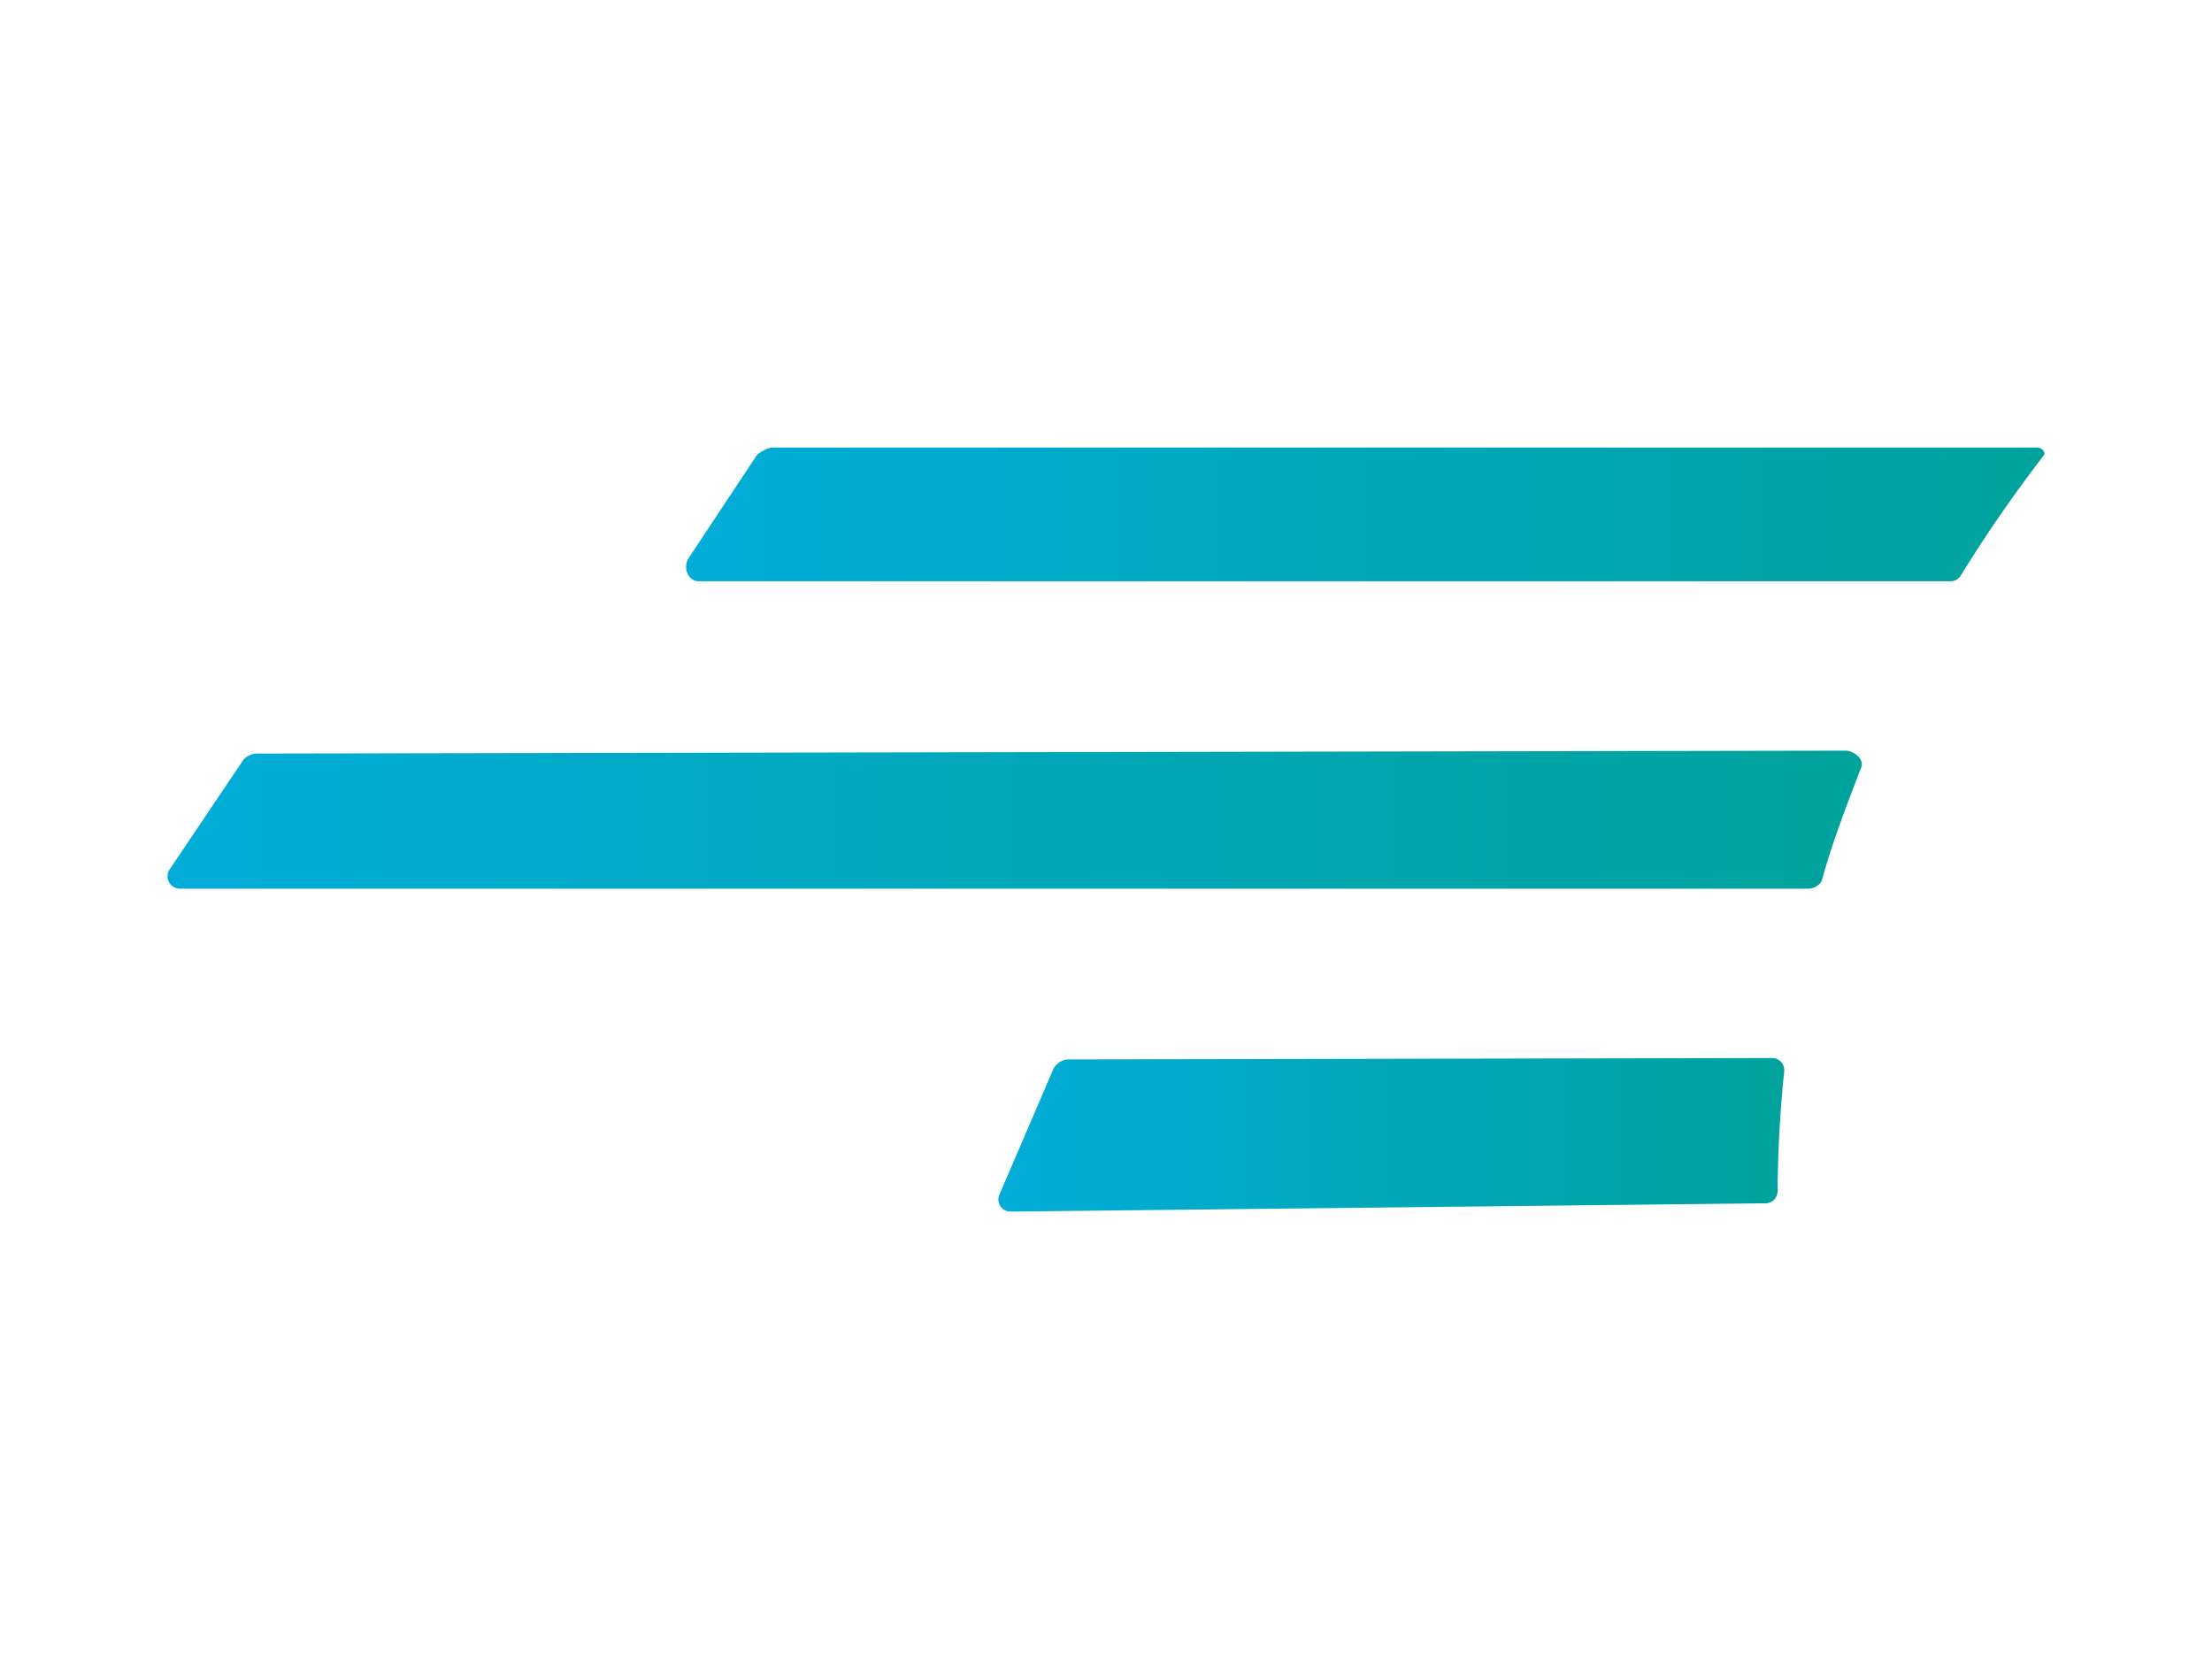 <svg id="Слой_2" data-name="Слой 2" xmlns="http://www.w3.org/2000/svg" xmlns:xlink="http://www.w3.org/1999/xlink" viewBox="0 0 800 600"><defs><style>.cls-1{fill:url(#Безымянный_градиент_25);}.cls-2{fill:url(#Безымянный_градиент_25-2);}.cls-3{fill:url(#Безымянный_градиент_25-3);}</style><linearGradient id="Безымянный_градиент_25" x1="60.62" y1="296.44" x2="673.36" y2="296.44" gradientUnits="userSpaceOnUse"><stop offset="0" stop-color="#01add8"/><stop offset="1" stop-color="#00a29c"/></linearGradient><linearGradient id="Безымянный_градиент_25-2" x1="248.13" y1="186.03" x2="739.38" y2="186.03" xlink:href="#Безымянный_градиент_25"/><linearGradient id="Безымянный_градиент_25-3" x1="361.07" y1="410.41" x2="645.3" y2="410.41" xlink:href="#Безымянный_градиент_25"/></defs><title>лого градиент</title><path class="cls-1" d="M673.17,277.45c-5.14,13.41-10.46,27-14.2,40.72-.52,1.9-3,3.23-5,3.23H65a4.47,4.47,0,0,1-3.47-7.21l26.52-39.44a6.9,6.9,0,0,1,4.73-2.21l574.59-1.06C670.48,271.47,674.27,274.57,673.17,277.45Z"/><path class="cls-2" d="M739.13,164.73a510.86,510.86,0,0,0-30,43.42,4.34,4.34,0,0,1-3.71,2.07H252.64c-3.74,0-5.84-5-3.56-8.41l24.47-36.95c.86-1.27,4.42-3,5.81-3H736.82C738.31,161.85,740,163.55,739.13,164.73Z"/><path class="cls-3" d="M645.28,387.49q-2.22,21.42-2.4,43.35a4.38,4.38,0,0,1-4.32,4.35l-273.06,3a4.37,4.37,0,0,1-4.06-6.11L381,386.53a6.58,6.58,0,0,1,5-3.37l255-.51A4.37,4.37,0,0,1,645.28,387.49Z"/></svg>
